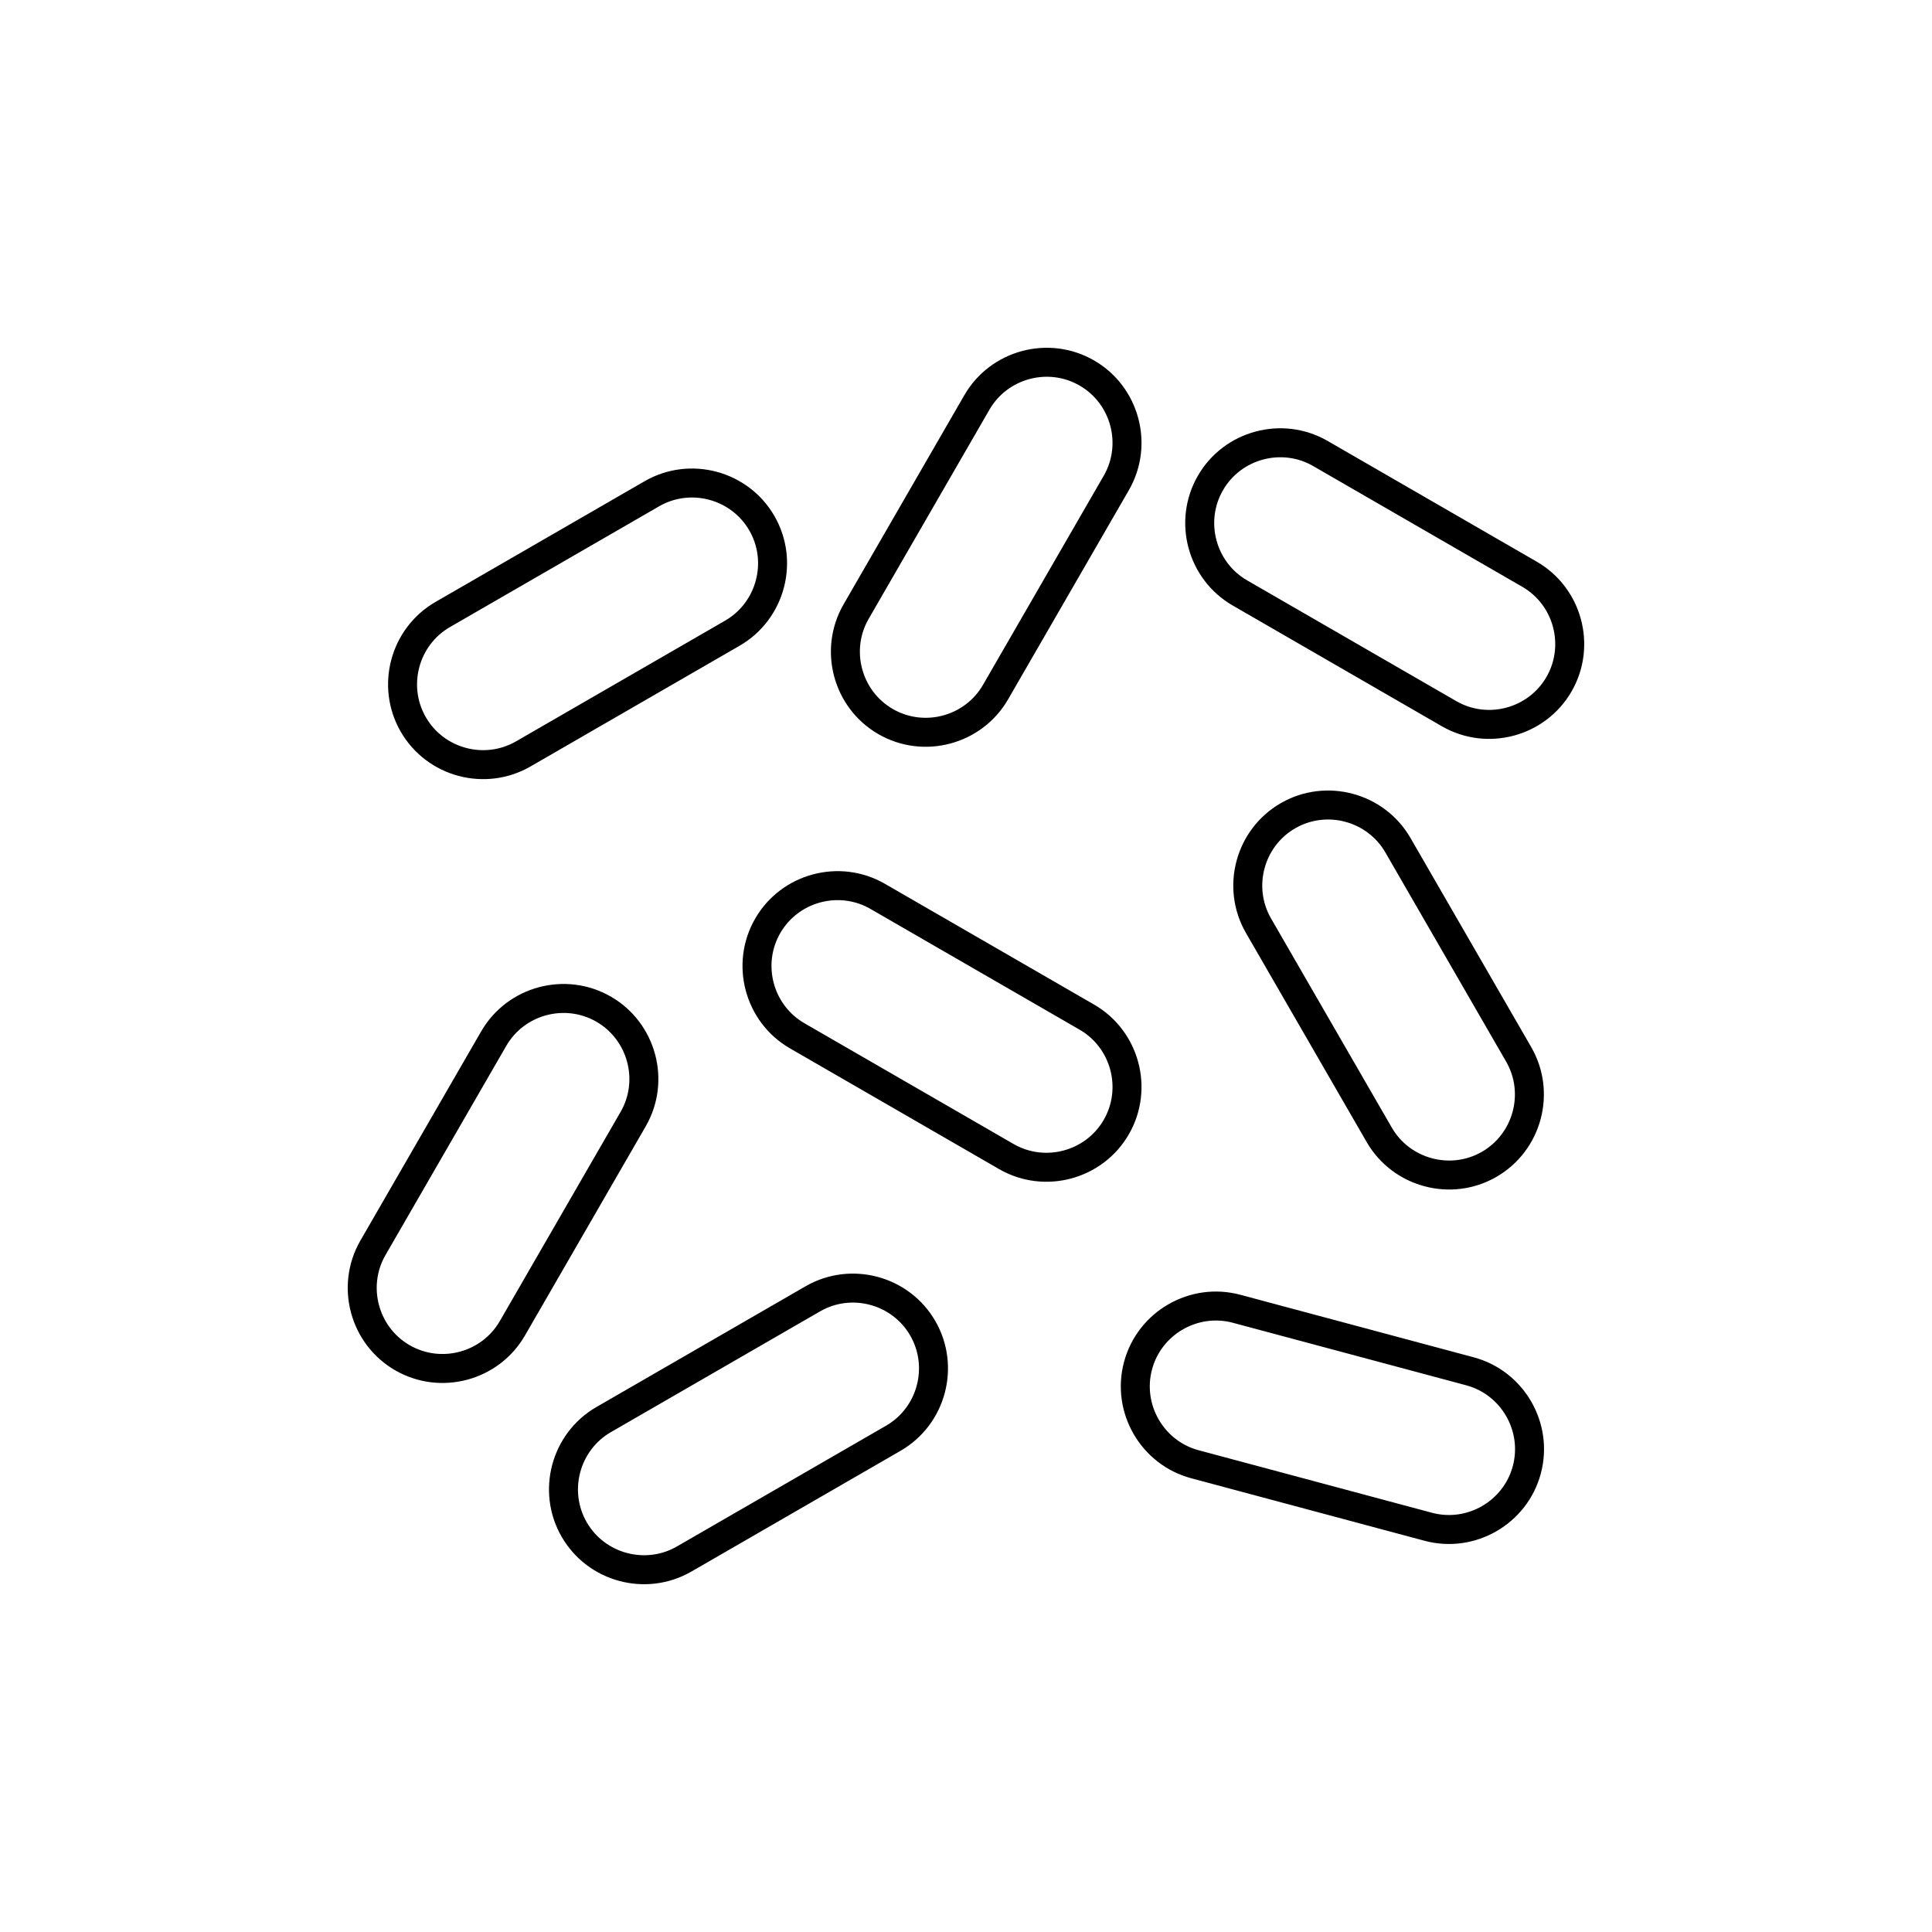 <svg xmlns="http://www.w3.org/2000/svg" xmlns:xlink="http://www.w3.org/1999/xlink" x="0" y="0" version="1.1" viewBox="0 0 48 48" xml:space="preserve" style="enable-background:new 0 0 48 48"><g id="microorganisms"><path id="microorganisms_1_" d="M27.734,11.999l-3,5.196c-0.55,0.953-1.779,1.282-2.732,0.732l0,0c-0.953-0.55-1.282-1.779-0.732-2.732l3-5.196 c0.55-0.953,1.779-1.282,2.732-0.732l0,0C27.955,9.817,28.284,11.046,27.734,11.999z M29.688,36.379l5.796,1.553 c1.063,0.285,2.165-0.352,2.449-1.414v0c0.285-1.063-0.352-2.165-1.414-2.449l-5.796-1.553c-1.063-0.285-2.165,0.352-2.449,1.414 l0,0C27.989,34.992,28.625,36.095,29.688,36.379z M14.998,25.073L14.998,25.073c-0.953-0.55-2.182-0.221-2.732,0.732l-3,5.196 c-0.55,0.953-0.221,2.182,0.732,2.732h0c0.953,0.55,2.182,0.221,2.732-0.732l3-5.196C16.281,26.853,15.951,25.623,14.998,25.073z M36.999,28.927L36.999,28.927c0.953-0.55,1.282-1.779,0.732-2.732l-3-5.196c-0.55-0.953-1.779-1.282-2.732-0.732l0,0 c-0.953,0.55-1.282,1.779-0.732,2.732l3,5.196C34.817,29.147,36.047,29.477,36.999,28.927z M18.928,12.999L18.928,12.999 c-0.55-0.953-1.779-1.282-2.732-0.732l-5.196,3c-0.953,0.55-1.282,1.779-0.732,2.732l0,0c0.55,0.953,1.779,1.282,2.732,0.732 l5.196-3C19.148,15.181,19.478,13.951,18.928,12.999z M22.926,33.001L22.926,33.001c-0.55-0.953-1.779-1.282-2.732-0.732l-5.196,3 c-0.953,0.55-1.282,1.779-0.732,2.732l0,0c0.55,0.953,1.779,1.282,2.732,0.732l5.196-3C23.147,35.183,23.476,33.954,22.926,33.001z M30.073,11.999L30.073,11.999c-0.55,0.953-0.221,2.182,0.732,2.732l5.196,3c0.953,0.55,2.182,0.221,2.732-0.732v0 c0.55-0.953,0.221-2.182-0.732-2.732l-5.196-3C31.853,10.717,30.623,11.046,30.073,11.999z M19.074,23.002L19.074,23.002 c-0.55,0.953-0.221,2.182,0.732,2.732l5.196,3c0.953,0.55,2.182,0.221,2.732-0.732l0,0c0.55-0.953,0.221-2.182-0.732-2.732 l-5.196-3C20.854,21.72,19.624,22.049,19.074,23.002z" style="fill:none;stroke:#000;stroke-width:.72;stroke-linecap:round;stroke-miterlimit:10"/></g></svg>